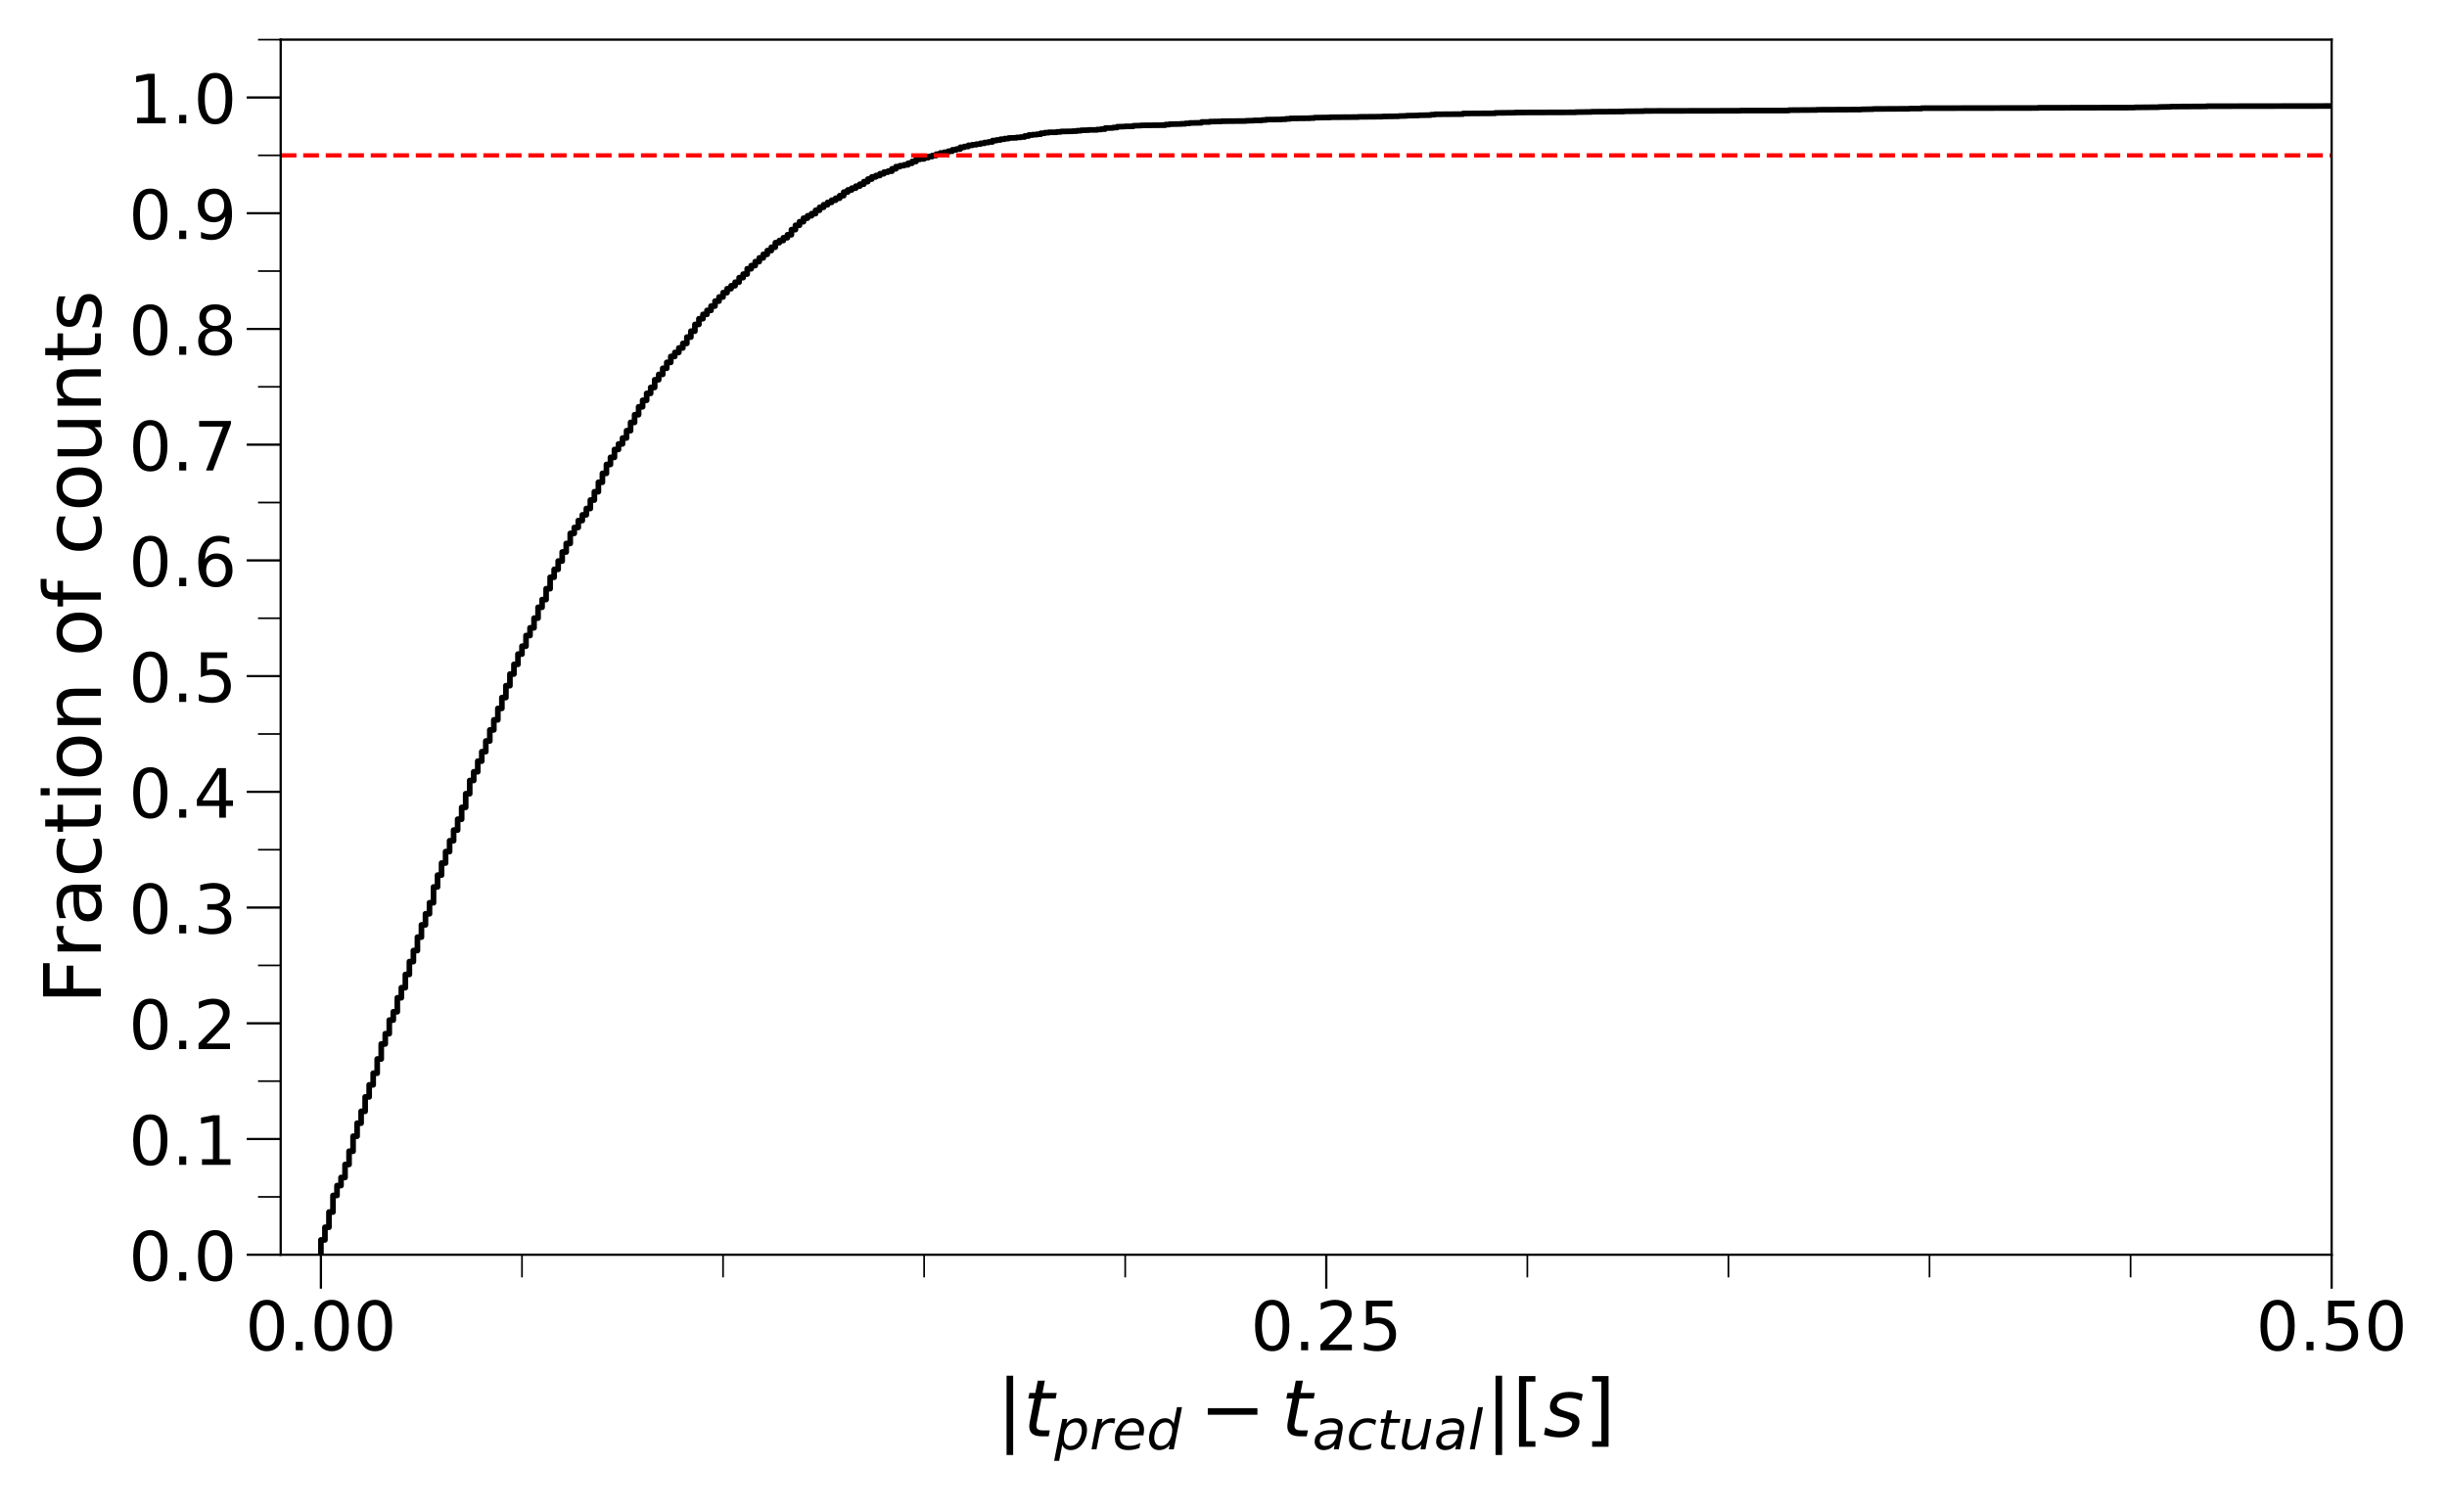 <?xml version="1.0" encoding="utf-8" standalone="no"?>
<!DOCTYPE svg PUBLIC "-//W3C//DTD SVG 1.1//EN"
  "http://www.w3.org/Graphics/SVG/1.1/DTD/svg11.dtd">
<!-- Created with matplotlib (https://matplotlib.org/) -->
<svg height="533.981pt" version="1.1" viewBox="0 0 864 533.981" width="864pt" xmlns="http://www.w3.org/2000/svg" xmlns:xlink="http://www.w3.org/1999/xlink">
 <defs>
  <style type="text/css">
*{stroke-linecap:butt;stroke-linejoin:round;white-space:pre;}
  </style>
 </defs>
 <g id="figure_1">
  <g id="patch_1">
   <path d="M 0 533.981 
L 864 533.981 
L 864 0 
L 0 0 
z
" style="fill:#ffffff;"/>
  </g>
  <g id="axes_1">
   <g id="patch_2">
    <path d="M 99.11 443.097 
L 823.27 443.097 
L 823.27 14 
L 99.11 14 
z
" style="fill:#ffffff;"/>
   </g>
   <g id="patch_3">
    <path clip-path="url(#p7270fdfc78)" d="M 113.309 443.097 
L 113.309 437.866 
L 114.729 437.866 
L 114.729 433.402 
L 116.149 433.402 
L 116.149 428.031 
L 117.569 428.031 
L 117.569 422.172 
L 118.989 422.172 
L 118.989 418.685 
L 120.409 418.685 
L 120.409 415.825 
L 121.829 415.825 
L 121.829 411.222 
L 123.249 411.222 
L 123.249 406.548 
L 124.669 406.548 
L 124.669 401.247 
L 126.089 401.247 
L 126.089 396.644 
L 127.508 396.644 
L 127.508 392.459 
L 128.928 392.459 
L 128.928 387.367 
L 130.348 387.367 
L 130.348 383.113 
L 131.768 383.113 
L 131.768 378.997 
L 133.188 378.997 
L 133.188 373.975 
L 134.608 373.975 
L 134.608 368.674 
L 136.028 368.674 
L 136.028 365.047 
L 137.448 365.047 
L 137.448 360.235 
L 138.868 360.235 
L 138.868 357.305 
L 140.288 357.305 
L 140.288 352.353 
L 141.708 352.353 
L 141.708 348.796 
L 143.128 348.796 
L 143.128 344.122 
L 144.547 344.122 
L 144.547 339.589 
L 145.967 339.589 
L 145.967 335.683 
L 147.387 335.683 
L 147.387 330.94 
L 148.807 330.94 
L 148.807 326.615 
L 150.227 326.615 
L 150.227 322.709 
L 151.647 322.709 
L 151.647 318.803 
L 153.067 318.803 
L 153.067 313.223 
L 154.487 313.223 
L 154.487 309.038 
L 155.907 309.038 
L 155.907 304.783 
L 157.327 304.783 
L 157.327 300.738 
L 158.747 300.738 
L 158.747 296.902 
L 160.167 296.902 
L 160.167 293.135 
L 161.587 293.135 
L 161.587 289.299 
L 163.006 289.299 
L 163.006 285.114 
L 164.426 285.114 
L 164.426 280.301 
L 165.846 280.301 
L 165.846 275.628 
L 167.266 275.628 
L 167.266 272.559 
L 168.686 272.559 
L 168.686 268.793 
L 170.106 268.793 
L 170.106 265.445 
L 171.526 265.445 
L 171.526 261.678 
L 172.946 261.678 
L 172.946 257.772 
L 174.366 257.772 
L 174.366 254.215 
L 175.786 254.215 
L 175.786 250.169 
L 177.206 250.169 
L 177.206 246.333 
L 178.626 246.333 
L 178.626 242.148 
L 180.046 242.148 
L 180.046 238.033 
L 181.465 238.033 
L 181.465 234.615 
L 182.885 234.615 
L 182.885 230.988 
L 184.305 230.988 
L 184.305 228.198 
L 185.725 228.198 
L 185.725 224.432 
L 187.145 224.432 
L 187.145 221.711 
L 188.565 221.711 
L 188.565 218.294 
L 189.985 218.294 
L 189.985 214.457 
L 191.405 214.457 
L 191.405 211.737 
L 192.825 211.737 
L 192.825 207.901 
L 194.245 207.901 
L 194.245 203.856 
L 195.665 203.856 
L 195.665 201.066 
L 197.085 201.066 
L 197.085 198.136 
L 198.505 198.136 
L 198.505 194.928 
L 199.924 194.928 
L 199.924 191.928 
L 201.344 191.928 
L 201.344 188.371 
L 202.764 188.371 
L 202.764 186.279 
L 204.184 186.279 
L 204.184 183.837 
L 205.604 183.837 
L 205.604 181.815 
L 207.024 181.815 
L 207.024 179.583 
L 208.444 179.583 
L 208.444 176.583 
L 209.864 176.583 
L 209.864 173.654 
L 211.284 173.654 
L 211.284 170.306 
L 212.704 170.306 
L 212.704 167.167 
L 214.124 167.167 
L 214.124 164.028 
L 215.544 164.028 
L 215.544 161.517 
L 216.963 161.517 
L 216.963 158.727 
L 218.383 158.727 
L 218.383 156.774 
L 219.803 156.774 
L 219.803 154.682 
L 221.223 154.682 
L 221.223 152.101 
L 222.643 152.101 
L 222.643 149.172 
L 224.063 149.172 
L 224.063 146.451 
L 225.483 146.451 
L 225.483 143.661 
L 226.903 143.661 
L 226.903 141.36 
L 228.323 141.36 
L 228.323 138.918 
L 229.743 138.918 
L 229.743 136.826 
L 231.163 136.826 
L 231.163 134.106 
L 232.583 134.106 
L 232.583 132.222 
L 234.003 132.222 
L 234.003 130.06 
L 235.422 130.06 
L 235.422 127.968 
L 236.842 127.968 
L 236.842 125.875 
L 238.262 125.875 
L 238.262 124.48 
L 239.682 124.48 
L 239.682 122.876 
L 241.102 122.876 
L 241.102 121.272 
L 242.522 121.272 
L 242.522 119.04 
L 243.942 119.04 
L 243.942 116.947 
L 245.362 116.947 
L 245.362 114.576 
L 246.782 114.576 
L 246.782 112.553 
L 248.202 112.553 
L 248.202 111.019 
L 249.622 111.019 
L 249.622 109.624 
L 251.042 109.624 
L 251.042 108.089 
L 252.462 108.089 
L 252.462 106.345 
L 253.881 106.345 
L 253.881 104.881 
L 255.301 104.881 
L 255.301 103.346 
L 256.721 103.346 
L 256.721 101.951 
L 258.141 101.951 
L 258.141 100.905 
L 259.561 100.905 
L 259.561 99.649 
L 260.981 99.649 
L 260.981 98.045 
L 262.401 98.045 
L 262.401 96.79 
L 263.821 96.79 
L 263.821 94.906 
L 265.241 94.906 
L 265.241 93.79 
L 266.661 93.79 
L 266.661 92.395 
L 268.081 92.395 
L 268.081 91.07 
L 269.501 91.07 
L 269.501 89.815 
L 270.921 89.815 
L 270.921 88.489 
L 272.34 88.489 
L 272.34 87.304 
L 273.76 87.304 
L 273.76 85.699 
L 275.18 85.699 
L 275.18 84.932 
L 276.6 84.932 
L 276.6 83.956 
L 278.02 83.956 
L 278.02 82.909 
L 279.44 82.909 
L 279.44 81.096 
L 280.86 81.096 
L 280.86 79.561 
L 282.28 79.561 
L 282.28 78.306 
L 283.7 78.306 
L 283.7 77.05 
L 285.12 77.05 
L 285.12 76.213 
L 286.54 76.213 
L 286.54 75.446 
L 287.96 75.446 
L 287.96 74.26 
L 289.379 74.26 
L 289.379 73.214 
L 290.799 73.214 
L 290.799 72.307 
L 292.219 72.307 
L 292.219 71.47 
L 293.639 71.47 
L 293.639 70.703 
L 295.059 70.703 
L 295.059 70.006 
L 296.479 70.006 
L 296.479 69.099 
L 297.899 69.099 
L 297.899 67.843 
L 299.319 67.843 
L 299.319 67.076 
L 300.739 67.076 
L 300.739 66.448 
L 302.159 66.448 
L 302.159 65.751 
L 303.579 65.751 
L 303.579 65.053 
L 304.999 65.053 
L 304.999 64.147 
L 306.419 64.147 
L 306.419 63.24 
L 307.838 63.24 
L 307.838 62.473 
L 309.258 62.473 
L 309.258 61.984 
L 310.678 61.984 
L 310.678 61.357 
L 312.098 61.357 
L 312.098 60.799 
L 313.518 60.799 
L 313.518 60.45 
L 314.938 60.45 
L 314.938 59.613 
L 316.358 59.613 
L 316.358 58.846 
L 317.778 58.846 
L 317.778 58.497 
L 319.198 58.497 
L 319.198 58.218 
L 320.618 58.218 
L 320.618 57.66 
L 322.038 57.66 
L 322.038 57.032 
L 323.458 57.032 
L 323.458 56.265 
L 324.878 56.265 
L 324.878 56.125 
L 326.297 56.125 
L 326.297 55.707 
L 327.717 55.707 
L 327.717 55.288 
L 329.137 55.288 
L 329.137 54.94 
L 330.557 54.94 
L 330.557 54.451 
L 331.977 54.451 
L 331.977 54.033 
L 333.397 54.033 
L 333.397 53.754 
L 334.817 53.754 
L 334.817 53.405 
L 336.237 53.405 
L 336.237 52.917 
L 337.657 52.917 
L 337.657 52.638 
L 339.077 52.638 
L 339.077 52.01 
L 340.497 52.01 
L 340.497 51.731 
L 341.917 51.731 
L 341.917 51.313 
L 343.337 51.313 
L 343.337 51.103 
L 344.756 51.103 
L 344.756 50.894 
L 346.176 50.894 
L 346.176 50.615 
L 347.596 50.615 
L 347.596 50.336 
L 349.016 50.336 
L 349.016 50.127 
L 350.436 50.127 
L 350.436 49.639 
L 351.856 49.639 
L 351.856 49.429 
L 353.276 49.429 
L 353.276 49.15 
L 354.696 49.15 
L 354.696 48.941 
L 356.116 48.941 
L 356.116 48.732 
L 358.956 48.662 
L 358.956 48.523 
L 360.376 48.523 
L 360.376 48.383 
L 361.795 48.383 
L 361.795 48.034 
L 363.215 48.034 
L 363.215 47.686 
L 364.635 47.686 
L 364.635 47.546 
L 366.055 47.546 
L 366.055 47.407 
L 367.475 47.407 
L 367.475 47.058 
L 368.895 47.058 
L 368.895 46.849 
L 370.315 46.849 
L 370.315 46.709 
L 373.155 46.709 
L 373.155 46.57 
L 374.575 46.57 
L 374.575 46.43 
L 378.835 46.36 
L 378.835 46.291 
L 380.254 46.291 
L 380.254 46.151 
L 381.674 46.151 
L 381.674 46.012 
L 384.514 45.942 
L 384.514 45.872 
L 387.354 45.872 
L 387.354 45.733 
L 388.774 45.733 
L 388.774 45.593 
L 390.194 45.593 
L 390.194 45.244 
L 393.034 45.175 
L 393.034 45.035 
L 394.454 45.035 
L 394.454 44.756 
L 397.294 44.686 
L 397.294 44.617 
L 400.133 44.617 
L 400.133 44.407 
L 402.973 44.338 
L 402.973 44.268 
L 411.493 44.198 
L 411.493 43.989 
L 412.913 43.989 
L 412.913 43.849 
L 417.172 43.78 
L 417.172 43.71 
L 418.592 43.71 
L 418.592 43.57 
L 420.012 43.57 
L 420.012 43.431 
L 424.272 43.361 
L 424.272 43.082 
L 427.112 43.082 
L 427.112 42.943 
L 431.372 42.873 
L 431.372 42.803 
L 439.891 42.733 
L 439.891 42.664 
L 442.731 42.594 
L 442.731 42.524 
L 445.571 42.524 
L 445.571 42.385 
L 446.991 42.385 
L 446.991 42.245 
L 452.67 42.175 
L 452.67 42.106 
L 454.09 42.106 
L 454.09 41.966 
L 455.51 41.966 
L 455.51 41.827 
L 462.61 41.757 
L 462.61 41.687 
L 464.03 41.687 
L 464.03 41.548 
L 469.71 41.478 
L 469.71 41.408 
L 479.649 41.338 
L 479.649 41.269 
L 488.169 41.199 
L 488.169 41.129 
L 493.848 41.059 
L 493.848 40.99 
L 496.688 40.92 
L 496.688 40.85 
L 500.948 40.78 
L 500.948 40.711 
L 505.208 40.641 
L 505.208 40.501 
L 506.627 40.501 
L 506.627 40.362 
L 516.567 40.292 
L 516.567 40.083 
L 527.926 40.013 
L 527.926 39.874 
L 535.026 39.804 
L 535.026 39.734 
L 556.325 39.664 
L 556.325 39.595 
L 562.004 39.525 
L 562.004 39.455 
L 573.364 39.385 
L 573.364 39.316 
L 580.463 39.246 
L 580.463 39.176 
L 614.542 39.106 
L 614.542 39.037 
L 631.581 39.037 
L 631.581 38.897 
L 641.52 38.827 
L 641.52 38.758 
L 657.139 38.688 
L 657.139 38.618 
L 661.399 38.548 
L 661.399 38.479 
L 674.178 38.409 
L 674.178 38.339 
L 678.438 38.339 
L 678.438 38.2 
L 719.616 38.13 
L 719.616 38.06 
L 753.694 37.99 
L 753.694 37.921 
L 762.213 37.851 
L 762.213 37.781 
L 766.473 37.711 
L 766.473 37.642 
L 779.252 37.572 
L 779.252 37.502 
L 824.69 37.432 
L 824.69 37.363 
L 865 37.363 
L 865 37.363 
" style="fill:none;stroke:#000000;stroke-linejoin:miter;stroke-width:2;"/>
   </g>
   <g id="matplotlib.axis_1">
    <g id="xtick_1">
     <g id="line2d_1">
      <defs>
       <path d="M 0 0 
L 0 12 
" id="mcd8fa286cc" style="stroke:#000000;stroke-width:0.8;"/>
      </defs>
      <g>
       <use style="stroke:#000000;stroke-width:0.8;" x="113.309" xlink:href="#mcd8fa286cc" y="443.097"/>
      </g>
     </g>
     <g id="text_1">
      <!-- 0.00 -->
      <defs>
       <path d="M 31.781 66.406 
Q 24.172 66.406 20.328 58.906 
Q 16.5 51.422 16.5 36.375 
Q 16.5 21.391 20.328 13.891 
Q 24.172 6.391 31.781 6.391 
Q 39.453 6.391 43.281 13.891 
Q 47.125 21.391 47.125 36.375 
Q 47.125 51.422 43.281 58.906 
Q 39.453 66.406 31.781 66.406 
z
M 31.781 74.219 
Q 44.047 74.219 50.516 64.516 
Q 56.984 54.828 56.984 36.375 
Q 56.984 17.969 50.516 8.266 
Q 44.047 -1.422 31.781 -1.422 
Q 19.531 -1.422 13.062 8.266 
Q 6.594 17.969 6.594 36.375 
Q 6.594 54.828 13.062 64.516 
Q 19.531 74.219 31.781 74.219 
z
" id="DejaVuSans-48"/>
       <path d="M 10.688 12.406 
L 21 12.406 
L 21 0 
L 10.688 0 
z
" id="DejaVuSans-46"/>
      </defs>
      <g transform="translate(86.59 476.834)scale(0.24 -0.24)">
       <use xlink:href="#DejaVuSans-48"/>
       <use x="63.623" xlink:href="#DejaVuSans-46"/>
       <use x="95.41" xlink:href="#DejaVuSans-48"/>
       <use x="159.033" xlink:href="#DejaVuSans-48"/>
      </g>
     </g>
    </g>
    <g id="xtick_2">
     <g id="line2d_2">
      <g>
       <use style="stroke:#000000;stroke-width:0.8;" x="468.29" xlink:href="#mcd8fa286cc" y="443.097"/>
      </g>
     </g>
     <g id="text_2">
      <!-- 0.25 -->
      <defs>
       <path d="M 19.188 8.297 
L 53.609 8.297 
L 53.609 0 
L 7.328 0 
L 7.328 8.297 
Q 12.938 14.109 22.625 23.891 
Q 32.328 33.688 34.812 36.531 
Q 39.547 41.844 41.422 45.531 
Q 43.312 49.219 43.312 52.781 
Q 43.312 58.594 39.234 62.25 
Q 35.156 65.922 28.609 65.922 
Q 23.969 65.922 18.812 64.312 
Q 13.672 62.703 7.812 59.422 
L 7.812 69.391 
Q 13.766 71.781 18.938 73 
Q 24.125 74.219 28.422 74.219 
Q 39.75 74.219 46.484 68.547 
Q 53.219 62.891 53.219 53.422 
Q 53.219 48.922 51.531 44.891 
Q 49.859 40.875 45.406 35.406 
Q 44.188 33.984 37.641 27.219 
Q 31.109 20.453 19.188 8.297 
z
" id="DejaVuSans-50"/>
       <path d="M 10.797 72.906 
L 49.516 72.906 
L 49.516 64.594 
L 19.828 64.594 
L 19.828 46.734 
Q 21.969 47.469 24.109 47.828 
Q 26.266 48.188 28.422 48.188 
Q 40.625 48.188 47.75 41.5 
Q 54.891 34.812 54.891 23.391 
Q 54.891 11.625 47.562 5.094 
Q 40.234 -1.422 26.906 -1.422 
Q 22.312 -1.422 17.547 -0.641 
Q 12.797 0.141 7.719 1.703 
L 7.719 11.625 
Q 12.109 9.234 16.797 8.062 
Q 21.484 6.891 26.703 6.891 
Q 35.156 6.891 40.078 11.328 
Q 45.016 15.766 45.016 23.391 
Q 45.016 31 40.078 35.438 
Q 35.156 39.891 26.703 39.891 
Q 22.75 39.891 18.812 39.016 
Q 14.891 38.141 10.797 36.281 
z
" id="DejaVuSans-53"/>
      </defs>
      <g transform="translate(441.571 476.834)scale(0.24 -0.24)">
       <use xlink:href="#DejaVuSans-48"/>
       <use x="63.623" xlink:href="#DejaVuSans-46"/>
       <use x="95.41" xlink:href="#DejaVuSans-50"/>
       <use x="159.033" xlink:href="#DejaVuSans-53"/>
      </g>
     </g>
    </g>
    <g id="xtick_3">
     <g id="line2d_3">
      <g>
       <use style="stroke:#000000;stroke-width:0.8;" x="823.27" xlink:href="#mcd8fa286cc" y="443.097"/>
      </g>
     </g>
     <g id="text_3">
      <!-- 0.50 -->
      <g transform="translate(796.551 476.834)scale(0.24 -0.24)">
       <use xlink:href="#DejaVuSans-48"/>
       <use x="63.623" xlink:href="#DejaVuSans-46"/>
       <use x="95.41" xlink:href="#DejaVuSans-53"/>
       <use x="159.033" xlink:href="#DejaVuSans-48"/>
      </g>
     </g>
    </g>
    <g id="xtick_4">
     <g id="line2d_4">
      <defs>
       <path d="M 0 0 
L 0 8 
" id="m7b3b92c849" style="stroke:#000000;stroke-width:0.6;"/>
      </defs>
      <g>
       <use style="stroke:#000000;stroke-width:0.6;" x="184.305" xlink:href="#m7b3b92c849" y="443.097"/>
      </g>
     </g>
    </g>
    <g id="xtick_5">
     <g id="line2d_5">
      <g>
       <use style="stroke:#000000;stroke-width:0.6;" x="255.301" xlink:href="#m7b3b92c849" y="443.097"/>
      </g>
     </g>
    </g>
    <g id="xtick_6">
     <g id="line2d_6">
      <g>
       <use style="stroke:#000000;stroke-width:0.6;" x="326.297" xlink:href="#m7b3b92c849" y="443.097"/>
      </g>
     </g>
    </g>
    <g id="xtick_7">
     <g id="line2d_7">
      <g>
       <use style="stroke:#000000;stroke-width:0.6;" x="397.294" xlink:href="#m7b3b92c849" y="443.097"/>
      </g>
     </g>
    </g>
    <g id="xtick_8">
     <g id="line2d_8">
      <g>
       <use style="stroke:#000000;stroke-width:0.6;" x="539.286" xlink:href="#m7b3b92c849" y="443.097"/>
      </g>
     </g>
    </g>
    <g id="xtick_9">
     <g id="line2d_9">
      <g>
       <use style="stroke:#000000;stroke-width:0.6;" x="610.282" xlink:href="#m7b3b92c849" y="443.097"/>
      </g>
     </g>
    </g>
    <g id="xtick_10">
     <g id="line2d_10">
      <g>
       <use style="stroke:#000000;stroke-width:0.6;" x="681.278" xlink:href="#m7b3b92c849" y="443.097"/>
      </g>
     </g>
    </g>
    <g id="xtick_11">
     <g id="line2d_11">
      <g>
       <use style="stroke:#000000;stroke-width:0.6;" x="752.274" xlink:href="#m7b3b92c849" y="443.097"/>
      </g>
     </g>
    </g>
    <g id="text_4">
     <!-- $|t_{pred} - t_{actual}| [s]$ -->
     <defs>
      <path d="M 21 76.422 
L 21 -23.578 
L 12.703 -23.578 
L 12.703 76.422 
z
" id="DejaVuSans-124"/>
      <path d="M 42.281 54.688 
L 40.922 47.703 
L 23 47.703 
L 17.188 18.016 
Q 16.891 16.359 16.75 15.234 
Q 16.609 14.109 16.609 13.484 
Q 16.609 10.359 18.484 8.938 
Q 20.359 7.516 24.516 7.516 
L 33.594 7.516 
L 32.078 0 
L 23.484 0 
Q 15.484 0 11.547 3.125 
Q 7.625 6.25 7.625 12.594 
Q 7.625 13.719 7.766 15.062 
Q 7.906 16.406 8.203 18.016 
L 14.016 47.703 
L 6.391 47.703 
L 7.812 54.688 
L 15.281 54.688 
L 18.312 70.219 
L 27.297 70.219 
L 24.312 54.688 
z
" id="DejaVuSans-Oblique-116"/>
      <path d="M 49.609 33.688 
Q 49.609 40.875 46.484 44.672 
Q 43.359 48.484 37.5 48.484 
Q 33.5 48.484 29.859 46.438 
Q 26.219 44.391 23.391 40.484 
Q 20.609 36.625 18.938 31.156 
Q 17.281 25.688 17.281 20.312 
Q 17.281 13.484 20.406 9.797 
Q 23.531 6.109 29.297 6.109 
Q 33.547 6.109 37.188 8.109 
Q 40.828 10.109 43.406 13.922 
Q 46.188 17.922 47.891 23.344 
Q 49.609 28.766 49.609 33.688 
z
M 21.781 46.391 
Q 25.391 51.125 30.297 53.562 
Q 35.203 56 41.219 56 
Q 49.609 56 54.25 50.5 
Q 58.891 45.016 58.891 35.109 
Q 58.891 27 56 19.656 
Q 53.125 12.312 47.703 6.5 
Q 44.094 2.641 39.547 0.609 
Q 35.016 -1.422 29.984 -1.422 
Q 24.172 -1.422 20.219 1 
Q 16.266 3.422 14.312 8.203 
L 8.688 -20.797 
L -0.297 -20.797 
L 14.406 54.688 
L 23.391 54.688 
z
" id="DejaVuSans-Oblique-112"/>
      <path d="M 44.578 46.391 
Q 43.219 47.125 41.453 47.516 
Q 39.703 47.906 37.703 47.906 
Q 30.516 47.906 25.141 42.453 
Q 19.781 37.016 18.016 27.875 
L 12.5 0 
L 3.516 0 
L 14.203 54.688 
L 23.188 54.688 
L 21.484 46.188 
Q 25.047 50.922 30 53.453 
Q 34.969 56 40.578 56 
Q 42.047 56 43.453 55.828 
Q 44.875 55.672 46.297 55.281 
z
" id="DejaVuSans-Oblique-114"/>
      <path d="M 48.094 32.234 
Q 48.25 33.016 48.312 33.844 
Q 48.391 34.672 48.391 35.5 
Q 48.391 41.453 44.891 44.922 
Q 41.406 48.391 35.406 48.391 
Q 28.719 48.391 23.578 44.156 
Q 18.453 39.938 15.828 32.172 
z
M 55.906 25.203 
L 14.109 25.203 
Q 13.812 23.344 13.719 22.266 
Q 13.625 21.188 13.625 20.406 
Q 13.625 13.625 17.797 9.906 
Q 21.969 6.203 29.594 6.203 
Q 35.453 6.203 40.672 7.516 
Q 45.906 8.844 50.391 11.375 
L 48.688 2.484 
Q 43.844 0.531 38.688 -0.438 
Q 33.547 -1.422 28.219 -1.422 
Q 16.844 -1.422 10.719 4.016 
Q 4.594 9.469 4.594 19.484 
Q 4.594 28.031 7.641 35.375 
Q 10.688 42.719 16.609 48.484 
Q 20.406 52.094 25.656 54.047 
Q 30.906 56 36.812 56 
Q 46.094 56 51.578 50.438 
Q 57.078 44.875 57.078 35.5 
Q 57.078 33.25 56.781 30.688 
Q 56.5 28.125 55.906 25.203 
z
" id="DejaVuSans-Oblique-101"/>
      <path d="M 41.797 8.203 
Q 38.188 3.469 33.25 1.016 
Q 28.328 -1.422 22.312 -1.422 
Q 14.109 -1.422 9.344 4.172 
Q 4.594 9.766 4.594 19.484 
Q 4.594 27.594 7.469 34.938 
Q 10.359 42.281 15.828 48.094 
Q 19.438 51.953 23.969 53.969 
Q 28.516 56 33.5 56 
Q 38.766 56 42.797 53.453 
Q 46.828 50.922 49.031 46.188 
L 54.891 75.984 
L 63.922 75.984 
L 49.125 0 
L 40.094 0 
z
M 13.922 21.094 
Q 13.922 14.016 17.109 10.062 
Q 20.312 6.109 25.984 6.109 
Q 30.172 6.109 33.766 8.125 
Q 37.359 10.156 40.094 14.109 
Q 42.969 18.219 44.625 23.578 
Q 46.297 28.953 46.297 34.188 
Q 46.297 40.969 43.094 44.766 
Q 39.891 48.578 34.281 48.578 
Q 30.031 48.578 26.359 46.578 
Q 22.703 44.578 20.125 40.828 
Q 17.281 36.766 15.594 31.391 
Q 13.922 26.031 13.922 21.094 
z
" id="DejaVuSans-Oblique-100"/>
      <path d="M 10.594 35.5 
L 73.188 35.5 
L 73.188 27.203 
L 10.594 27.203 
z
" id="DejaVuSans-8722"/>
      <path d="M 53.719 31.203 
L 47.609 0 
L 38.625 0 
L 40.281 8.297 
Q 36.328 3.422 31.266 1 
Q 26.219 -1.422 20.016 -1.422 
Q 13.031 -1.422 8.562 2.844 
Q 4.109 7.125 4.109 13.812 
Q 4.109 23.391 11.75 28.953 
Q 19.391 34.516 32.812 34.516 
L 45.312 34.516 
L 45.797 36.922 
Q 45.906 37.312 45.953 37.766 
Q 46 38.234 46 39.203 
Q 46 43.562 42.453 45.969 
Q 38.922 48.391 32.516 48.391 
Q 28.125 48.391 23.5 47.266 
Q 18.891 46.141 14.016 43.891 
L 15.578 52.203 
Q 20.656 54.109 25.516 55.047 
Q 30.375 56 34.906 56 
Q 44.578 56 49.625 51.797 
Q 54.688 47.609 54.688 39.594 
Q 54.688 37.984 54.438 35.812 
Q 54.203 33.641 53.719 31.203 
z
M 44 27.484 
L 35.016 27.484 
Q 23.969 27.484 18.672 24.531 
Q 13.375 21.578 13.375 15.375 
Q 13.375 11.078 16.078 8.641 
Q 18.797 6.203 23.578 6.203 
Q 30.906 6.203 36.375 11.453 
Q 41.844 16.703 43.609 25.484 
z
" id="DejaVuSans-Oblique-97"/>
      <path d="M 53.609 52.594 
L 51.812 43.703 
Q 48.578 46.047 44.938 47.219 
Q 41.312 48.391 37.406 48.391 
Q 33.109 48.391 29.219 46.875 
Q 25.344 45.359 22.703 42.578 
Q 18.5 38.328 16.203 32.609 
Q 13.922 26.906 13.922 20.797 
Q 13.922 13.422 17.609 9.812 
Q 21.297 6.203 28.812 6.203 
Q 32.516 6.203 36.688 7.328 
Q 40.875 8.453 45.406 10.688 
L 43.703 1.812 
Q 39.797 0.203 35.672 -0.609 
Q 31.547 -1.422 27.203 -1.422 
Q 16.312 -1.422 10.453 4.016 
Q 4.594 9.469 4.594 19.578 
Q 4.594 28.078 7.641 35.234 
Q 10.688 42.391 16.703 48.094 
Q 20.797 52 26.312 54 
Q 31.844 56 38.375 56 
Q 42.188 56 45.938 55.141 
Q 49.703 54.297 53.609 52.594 
z
" id="DejaVuSans-Oblique-99"/>
      <path d="M 6.688 21.688 
L 13.094 54.688 
L 22.125 54.688 
L 15.719 22.016 
Q 15.234 19.625 15.016 17.922 
Q 14.797 16.219 14.797 15.094 
Q 14.797 10.938 17.328 8.656 
Q 19.875 6.391 24.516 6.391 
Q 31.734 6.391 37 11.266 
Q 42.281 16.156 43.891 24.422 
L 49.906 54.688 
L 58.891 54.688 
L 48.297 0 
L 39.312 0 
L 41.109 8.594 
Q 37.312 3.812 32.062 1.188 
Q 26.812 -1.422 20.906 -1.422 
Q 13.719 -1.422 9.719 2.516 
Q 5.719 6.453 5.719 13.484 
Q 5.719 14.938 5.953 17.141 
Q 6.203 19.344 6.688 21.688 
z
" id="DejaVuSans-Oblique-117"/>
      <path d="M 18.312 75.984 
L 27.297 75.984 
L 12.5 0 
L 3.516 0 
z
" id="DejaVuSans-Oblique-108"/>
      <path d="M 8.594 75.984 
L 29.297 75.984 
L 29.297 69 
L 17.578 69 
L 17.578 -6.203 
L 29.297 -6.203 
L 29.297 -13.188 
L 8.594 -13.188 
z
" id="DejaVuSans-91"/>
      <path d="M 50 53.078 
L 48.297 44.578 
Q 44.734 46.531 40.766 47.5 
Q 36.812 48.484 32.625 48.484 
Q 25.531 48.484 21.453 46.062 
Q 17.391 43.656 17.391 39.5 
Q 17.391 34.672 26.859 32.078 
Q 27.594 31.891 27.938 31.781 
L 30.812 30.906 
Q 39.797 28.422 42.797 25.688 
Q 45.797 22.953 45.797 18.219 
Q 45.797 9.516 38.891 4.047 
Q 31.984 -1.422 20.797 -1.422 
Q 16.453 -1.422 11.672 -0.578 
Q 6.891 0.25 1.125 2 
L 2.875 11.281 
Q 7.812 8.734 12.594 7.422 
Q 17.391 6.109 21.781 6.109 
Q 28.375 6.109 32.5 8.938 
Q 36.625 11.766 36.625 16.109 
Q 36.625 20.797 25.781 23.688 
L 24.859 23.922 
L 21.781 24.703 
Q 14.938 26.516 11.766 29.469 
Q 8.594 32.422 8.594 37.016 
Q 8.594 45.75 15.156 50.875 
Q 21.734 56 33.016 56 
Q 37.453 56 41.672 55.266 
Q 45.906 54.547 50 53.078 
z
" id="DejaVuSans-Oblique-115"/>
      <path d="M 30.422 75.984 
L 30.422 -13.188 
L 9.719 -13.188 
L 9.719 -6.203 
L 21.391 -6.203 
L 21.391 69 
L 9.719 69 
L 9.719 75.984 
z
" id="DejaVuSans-93"/>
     </defs>
     <g transform="translate(351.85 507.385)scale(0.28 -0.28)">
      <use transform="translate(0 0.578)" xlink:href="#DejaVuSans-124"/>
      <use transform="translate(33.691 0.578)" xlink:href="#DejaVuSans-Oblique-116"/>
      <use transform="translate(72.9 -15.828)scale(0.7)" xlink:href="#DejaVuSans-Oblique-112"/>
      <use transform="translate(117.334 -15.828)scale(0.7)" xlink:href="#DejaVuSans-Oblique-114"/>
      <use transform="translate(146.113 -15.828)scale(0.7)" xlink:href="#DejaVuSans-Oblique-101"/>
      <use transform="translate(189.18 -15.828)scale(0.7)" xlink:href="#DejaVuSans-Oblique-100"/>
      <use transform="translate(255.83 0.578)" xlink:href="#DejaVuSans-8722"/>
      <use transform="translate(359.102 0.578)" xlink:href="#DejaVuSans-Oblique-116"/>
      <use transform="translate(398.311 -15.828)scale(0.7)" xlink:href="#DejaVuSans-Oblique-97"/>
      <use transform="translate(441.206 -15.828)scale(0.7)" xlink:href="#DejaVuSans-Oblique-99"/>
      <use transform="translate(479.692 -15.828)scale(0.7)" xlink:href="#DejaVuSans-Oblique-116"/>
      <use transform="translate(507.139 -15.828)scale(0.7)" xlink:href="#DejaVuSans-Oblique-117"/>
      <use transform="translate(551.504 -15.828)scale(0.7)" xlink:href="#DejaVuSans-Oblique-97"/>
      <use transform="translate(594.399 -15.828)scale(0.7)" xlink:href="#DejaVuSans-Oblique-108"/>
      <use transform="translate(616.582 0.578)" xlink:href="#DejaVuSans-124"/>
      <use transform="translate(650.273 0.578)" xlink:href="#DejaVuSans-91"/>
      <use transform="translate(689.287 0.578)" xlink:href="#DejaVuSans-Oblique-115"/>
      <use transform="translate(741.387 0.578)" xlink:href="#DejaVuSans-93"/>
     </g>
    </g>
   </g>
   <g id="matplotlib.axis_2">
    <g id="ytick_1">
     <g id="line2d_12">
      <defs>
       <path d="M 0 0 
L -12 0 
" id="mc053a202bd" style="stroke:#000000;stroke-width:0.8;"/>
      </defs>
      <g>
       <use style="stroke:#000000;stroke-width:0.8;" x="99.11" xlink:href="#mc053a202bd" y="443.097"/>
      </g>
     </g>
     <g id="text_5">
      <!-- 0.0 -->
      <g transform="translate(45.443 452.215)scale(0.24 -0.24)">
       <use xlink:href="#DejaVuSans-48"/>
       <use x="63.623" xlink:href="#DejaVuSans-46"/>
       <use x="95.41" xlink:href="#DejaVuSans-48"/>
      </g>
     </g>
    </g>
    <g id="ytick_2">
     <g id="line2d_13">
      <g>
       <use style="stroke:#000000;stroke-width:0.8;" x="99.11" xlink:href="#mc053a202bd" y="402.231"/>
      </g>
     </g>
     <g id="text_6">
      <!-- 0.1 -->
      <defs>
       <path d="M 12.406 8.297 
L 28.516 8.297 
L 28.516 63.922 
L 10.984 60.406 
L 10.984 69.391 
L 28.422 72.906 
L 38.281 72.906 
L 38.281 8.297 
L 54.391 8.297 
L 54.391 0 
L 12.406 0 
z
" id="DejaVuSans-49"/>
      </defs>
      <g transform="translate(45.443 411.349)scale(0.24 -0.24)">
       <use xlink:href="#DejaVuSans-48"/>
       <use x="63.623" xlink:href="#DejaVuSans-46"/>
       <use x="95.41" xlink:href="#DejaVuSans-49"/>
      </g>
     </g>
    </g>
    <g id="ytick_3">
     <g id="line2d_14">
      <g>
       <use style="stroke:#000000;stroke-width:0.8;" x="99.11" xlink:href="#mc053a202bd" y="361.365"/>
      </g>
     </g>
     <g id="text_7">
      <!-- 0.2 -->
      <g transform="translate(45.443 370.483)scale(0.24 -0.24)">
       <use xlink:href="#DejaVuSans-48"/>
       <use x="63.623" xlink:href="#DejaVuSans-46"/>
       <use x="95.41" xlink:href="#DejaVuSans-50"/>
      </g>
     </g>
    </g>
    <g id="ytick_4">
     <g id="line2d_15">
      <g>
       <use style="stroke:#000000;stroke-width:0.8;" x="99.11" xlink:href="#mc053a202bd" y="320.498"/>
      </g>
     </g>
     <g id="text_8">
      <!-- 0.3 -->
      <defs>
       <path d="M 40.578 39.312 
Q 47.656 37.797 51.625 33 
Q 55.609 28.219 55.609 21.188 
Q 55.609 10.406 48.188 4.484 
Q 40.766 -1.422 27.094 -1.422 
Q 22.516 -1.422 17.656 -0.516 
Q 12.797 0.391 7.625 2.203 
L 7.625 11.719 
Q 11.719 9.328 16.594 8.109 
Q 21.484 6.891 26.812 6.891 
Q 36.078 6.891 40.938 10.547 
Q 45.797 14.203 45.797 21.188 
Q 45.797 27.641 41.281 31.266 
Q 36.766 34.906 28.719 34.906 
L 20.219 34.906 
L 20.219 43.016 
L 29.109 43.016 
Q 36.375 43.016 40.234 45.922 
Q 44.094 48.828 44.094 54.297 
Q 44.094 59.906 40.109 62.906 
Q 36.141 65.922 28.719 65.922 
Q 24.656 65.922 20.016 65.031 
Q 15.375 64.156 9.812 62.312 
L 9.812 71.094 
Q 15.438 72.656 20.344 73.438 
Q 25.25 74.219 29.594 74.219 
Q 40.828 74.219 47.359 69.109 
Q 53.906 64.016 53.906 55.328 
Q 53.906 49.266 50.438 45.094 
Q 46.969 40.922 40.578 39.312 
z
" id="DejaVuSans-51"/>
      </defs>
      <g transform="translate(45.443 329.616)scale(0.24 -0.24)">
       <use xlink:href="#DejaVuSans-48"/>
       <use x="63.623" xlink:href="#DejaVuSans-46"/>
       <use x="95.41" xlink:href="#DejaVuSans-51"/>
      </g>
     </g>
    </g>
    <g id="ytick_5">
     <g id="line2d_16">
      <g>
       <use style="stroke:#000000;stroke-width:0.8;" x="99.11" xlink:href="#mc053a202bd" y="279.632"/>
      </g>
     </g>
     <g id="text_9">
      <!-- 0.4 -->
      <defs>
       <path d="M 37.797 64.312 
L 12.891 25.391 
L 37.797 25.391 
z
M 35.203 72.906 
L 47.609 72.906 
L 47.609 25.391 
L 58.016 25.391 
L 58.016 17.188 
L 47.609 17.188 
L 47.609 0 
L 37.797 0 
L 37.797 17.188 
L 4.891 17.188 
L 4.891 26.703 
z
" id="DejaVuSans-52"/>
      </defs>
      <g transform="translate(45.443 288.75)scale(0.24 -0.24)">
       <use xlink:href="#DejaVuSans-48"/>
       <use x="63.623" xlink:href="#DejaVuSans-46"/>
       <use x="95.41" xlink:href="#DejaVuSans-52"/>
      </g>
     </g>
    </g>
    <g id="ytick_6">
     <g id="line2d_17">
      <g>
       <use style="stroke:#000000;stroke-width:0.8;" x="99.11" xlink:href="#mc053a202bd" y="238.765"/>
      </g>
     </g>
     <g id="text_10">
      <!-- 0.5 -->
      <g transform="translate(45.443 247.883)scale(0.24 -0.24)">
       <use xlink:href="#DejaVuSans-48"/>
       <use x="63.623" xlink:href="#DejaVuSans-46"/>
       <use x="95.41" xlink:href="#DejaVuSans-53"/>
      </g>
     </g>
    </g>
    <g id="ytick_7">
     <g id="line2d_18">
      <g>
       <use style="stroke:#000000;stroke-width:0.8;" x="99.11" xlink:href="#mc053a202bd" y="197.899"/>
      </g>
     </g>
     <g id="text_11">
      <!-- 0.6 -->
      <defs>
       <path d="M 33.016 40.375 
Q 26.375 40.375 22.484 35.828 
Q 18.609 31.297 18.609 23.391 
Q 18.609 15.531 22.484 10.953 
Q 26.375 6.391 33.016 6.391 
Q 39.656 6.391 43.531 10.953 
Q 47.406 15.531 47.406 23.391 
Q 47.406 31.297 43.531 35.828 
Q 39.656 40.375 33.016 40.375 
z
M 52.594 71.297 
L 52.594 62.312 
Q 48.875 64.062 45.094 64.984 
Q 41.312 65.922 37.594 65.922 
Q 27.828 65.922 22.672 59.328 
Q 17.531 52.734 16.797 39.406 
Q 19.672 43.656 24.016 45.922 
Q 28.375 48.188 33.594 48.188 
Q 44.578 48.188 50.953 41.516 
Q 57.328 34.859 57.328 23.391 
Q 57.328 12.156 50.688 5.359 
Q 44.047 -1.422 33.016 -1.422 
Q 20.359 -1.422 13.672 8.266 
Q 6.984 17.969 6.984 36.375 
Q 6.984 53.656 15.188 63.938 
Q 23.391 74.219 37.203 74.219 
Q 40.922 74.219 44.703 73.484 
Q 48.484 72.75 52.594 71.297 
z
" id="DejaVuSans-54"/>
      </defs>
      <g transform="translate(45.443 207.017)scale(0.24 -0.24)">
       <use xlink:href="#DejaVuSans-48"/>
       <use x="63.623" xlink:href="#DejaVuSans-46"/>
       <use x="95.41" xlink:href="#DejaVuSans-54"/>
      </g>
     </g>
    </g>
    <g id="ytick_8">
     <g id="line2d_19">
      <g>
       <use style="stroke:#000000;stroke-width:0.8;" x="99.11" xlink:href="#mc053a202bd" y="157.032"/>
      </g>
     </g>
     <g id="text_12">
      <!-- 0.7 -->
      <defs>
       <path d="M 8.203 72.906 
L 55.078 72.906 
L 55.078 68.703 
L 28.609 0 
L 18.312 0 
L 43.219 64.594 
L 8.203 64.594 
z
" id="DejaVuSans-55"/>
      </defs>
      <g transform="translate(45.443 166.151)scale(0.24 -0.24)">
       <use xlink:href="#DejaVuSans-48"/>
       <use x="63.623" xlink:href="#DejaVuSans-46"/>
       <use x="95.41" xlink:href="#DejaVuSans-55"/>
      </g>
     </g>
    </g>
    <g id="ytick_9">
     <g id="line2d_20">
      <g>
       <use style="stroke:#000000;stroke-width:0.8;" x="99.11" xlink:href="#mc053a202bd" y="116.166"/>
      </g>
     </g>
     <g id="text_13">
      <!-- 0.8 -->
      <defs>
       <path d="M 31.781 34.625 
Q 24.75 34.625 20.719 30.859 
Q 16.703 27.094 16.703 20.516 
Q 16.703 13.922 20.719 10.156 
Q 24.75 6.391 31.781 6.391 
Q 38.812 6.391 42.859 10.172 
Q 46.922 13.969 46.922 20.516 
Q 46.922 27.094 42.891 30.859 
Q 38.875 34.625 31.781 34.625 
z
M 21.922 38.812 
Q 15.578 40.375 12.031 44.719 
Q 8.5 49.078 8.5 55.328 
Q 8.5 64.062 14.719 69.141 
Q 20.953 74.219 31.781 74.219 
Q 42.672 74.219 48.875 69.141 
Q 55.078 64.062 55.078 55.328 
Q 55.078 49.078 51.531 44.719 
Q 48 40.375 41.703 38.812 
Q 48.828 37.156 52.797 32.312 
Q 56.781 27.484 56.781 20.516 
Q 56.781 9.906 50.312 4.234 
Q 43.844 -1.422 31.781 -1.422 
Q 19.734 -1.422 13.25 4.234 
Q 6.781 9.906 6.781 20.516 
Q 6.781 27.484 10.781 32.312 
Q 14.797 37.156 21.922 38.812 
z
M 18.312 54.391 
Q 18.312 48.734 21.844 45.562 
Q 25.391 42.391 31.781 42.391 
Q 38.141 42.391 41.719 45.562 
Q 45.312 48.734 45.312 54.391 
Q 45.312 60.062 41.719 63.234 
Q 38.141 66.406 31.781 66.406 
Q 25.391 66.406 21.844 63.234 
Q 18.312 60.062 18.312 54.391 
z
" id="DejaVuSans-56"/>
      </defs>
      <g transform="translate(45.443 125.284)scale(0.24 -0.24)">
       <use xlink:href="#DejaVuSans-48"/>
       <use x="63.623" xlink:href="#DejaVuSans-46"/>
       <use x="95.41" xlink:href="#DejaVuSans-56"/>
      </g>
     </g>
    </g>
    <g id="ytick_10">
     <g id="line2d_21">
      <g>
       <use style="stroke:#000000;stroke-width:0.8;" x="99.11" xlink:href="#mc053a202bd" y="75.3"/>
      </g>
     </g>
     <g id="text_14">
      <!-- 0.9 -->
      <defs>
       <path d="M 10.984 1.516 
L 10.984 10.5 
Q 14.703 8.734 18.5 7.812 
Q 22.312 6.891 25.984 6.891 
Q 35.75 6.891 40.891 13.453 
Q 46.047 20.016 46.781 33.406 
Q 43.953 29.203 39.594 26.953 
Q 35.25 24.703 29.984 24.703 
Q 19.047 24.703 12.672 31.312 
Q 6.297 37.938 6.297 49.422 
Q 6.297 60.641 12.938 67.422 
Q 19.578 74.219 30.609 74.219 
Q 43.266 74.219 49.922 64.516 
Q 56.594 54.828 56.594 36.375 
Q 56.594 19.141 48.406 8.859 
Q 40.234 -1.422 26.422 -1.422 
Q 22.703 -1.422 18.891 -0.688 
Q 15.094 0.047 10.984 1.516 
z
M 30.609 32.422 
Q 37.25 32.422 41.125 36.953 
Q 45.016 41.5 45.016 49.422 
Q 45.016 57.281 41.125 61.844 
Q 37.25 66.406 30.609 66.406 
Q 23.969 66.406 20.094 61.844 
Q 16.219 57.281 16.219 49.422 
Q 16.219 41.5 20.094 36.953 
Q 23.969 32.422 30.609 32.422 
z
" id="DejaVuSans-57"/>
      </defs>
      <g transform="translate(45.443 84.418)scale(0.24 -0.24)">
       <use xlink:href="#DejaVuSans-48"/>
       <use x="63.623" xlink:href="#DejaVuSans-46"/>
       <use x="95.41" xlink:href="#DejaVuSans-57"/>
      </g>
     </g>
    </g>
    <g id="ytick_11">
     <g id="line2d_22">
      <g>
       <use style="stroke:#000000;stroke-width:0.8;" x="99.11" xlink:href="#mc053a202bd" y="34.433"/>
      </g>
     </g>
     <g id="text_15">
      <!-- 1.0 -->
      <g transform="translate(45.443 43.551)scale(0.24 -0.24)">
       <use xlink:href="#DejaVuSans-49"/>
       <use x="63.623" xlink:href="#DejaVuSans-46"/>
       <use x="95.41" xlink:href="#DejaVuSans-48"/>
      </g>
     </g>
    </g>
    <g id="ytick_12">
     <g id="line2d_23">
      <defs>
       <path d="M 0 0 
L -8 0 
" id="m244d3c22d9" style="stroke:#000000;stroke-width:0.6;"/>
      </defs>
      <g>
       <use style="stroke:#000000;stroke-width:0.6;" x="99.11" xlink:href="#m244d3c22d9" y="422.664"/>
      </g>
     </g>
    </g>
    <g id="ytick_13">
     <g id="line2d_24">
      <g>
       <use style="stroke:#000000;stroke-width:0.6;" x="99.11" xlink:href="#m244d3c22d9" y="381.798"/>
      </g>
     </g>
    </g>
    <g id="ytick_14">
     <g id="line2d_25">
      <g>
       <use style="stroke:#000000;stroke-width:0.6;" x="99.11" xlink:href="#m244d3c22d9" y="340.931"/>
      </g>
     </g>
    </g>
    <g id="ytick_15">
     <g id="line2d_26">
      <g>
       <use style="stroke:#000000;stroke-width:0.6;" x="99.11" xlink:href="#m244d3c22d9" y="300.065"/>
      </g>
     </g>
    </g>
    <g id="ytick_16">
     <g id="line2d_27">
      <g>
       <use style="stroke:#000000;stroke-width:0.6;" x="99.11" xlink:href="#m244d3c22d9" y="259.198"/>
      </g>
     </g>
    </g>
    <g id="ytick_17">
     <g id="line2d_28">
      <g>
       <use style="stroke:#000000;stroke-width:0.6;" x="99.11" xlink:href="#m244d3c22d9" y="218.332"/>
      </g>
     </g>
    </g>
    <g id="ytick_18">
     <g id="line2d_29">
      <g>
       <use style="stroke:#000000;stroke-width:0.6;" x="99.11" xlink:href="#m244d3c22d9" y="177.466"/>
      </g>
     </g>
    </g>
    <g id="ytick_19">
     <g id="line2d_30">
      <g>
       <use style="stroke:#000000;stroke-width:0.6;" x="99.11" xlink:href="#m244d3c22d9" y="136.599"/>
      </g>
     </g>
    </g>
    <g id="ytick_20">
     <g id="line2d_31">
      <g>
       <use style="stroke:#000000;stroke-width:0.6;" x="99.11" xlink:href="#m244d3c22d9" y="95.733"/>
      </g>
     </g>
    </g>
    <g id="ytick_21">
     <g id="line2d_32">
      <g>
       <use style="stroke:#000000;stroke-width:0.6;" x="99.11" xlink:href="#m244d3c22d9" y="54.866"/>
      </g>
     </g>
    </g>
    <g id="ytick_22">
     <g id="line2d_33">
      <g>
       <use style="stroke:#000000;stroke-width:0.6;" x="99.11" xlink:href="#m244d3c22d9" y="14"/>
      </g>
     </g>
    </g>
    <g id="text_16">
     <!-- Fraction of counts -->
     <defs>
      <path d="M 9.812 72.906 
L 51.703 72.906 
L 51.703 64.594 
L 19.672 64.594 
L 19.672 43.109 
L 48.578 43.109 
L 48.578 34.812 
L 19.672 34.812 
L 19.672 0 
L 9.812 0 
z
" id="DejaVuSans-70"/>
      <path d="M 41.109 46.297 
Q 39.594 47.172 37.812 47.578 
Q 36.031 48 33.891 48 
Q 26.266 48 22.188 43.047 
Q 18.109 38.094 18.109 28.812 
L 18.109 0 
L 9.078 0 
L 9.078 54.688 
L 18.109 54.688 
L 18.109 46.188 
Q 20.953 51.172 25.484 53.578 
Q 30.031 56 36.531 56 
Q 37.453 56 38.578 55.875 
Q 39.703 55.766 41.062 55.516 
z
" id="DejaVuSans-114"/>
      <path d="M 34.281 27.484 
Q 23.391 27.484 19.188 25 
Q 14.984 22.516 14.984 16.5 
Q 14.984 11.719 18.141 8.906 
Q 21.297 6.109 26.703 6.109 
Q 34.188 6.109 38.703 11.406 
Q 43.219 16.703 43.219 25.484 
L 43.219 27.484 
z
M 52.203 31.203 
L 52.203 0 
L 43.219 0 
L 43.219 8.297 
Q 40.141 3.328 35.547 0.953 
Q 30.953 -1.422 24.312 -1.422 
Q 15.922 -1.422 10.953 3.297 
Q 6 8.016 6 15.922 
Q 6 25.141 12.172 29.828 
Q 18.359 34.516 30.609 34.516 
L 43.219 34.516 
L 43.219 35.406 
Q 43.219 41.609 39.141 45 
Q 35.062 48.391 27.688 48.391 
Q 23 48.391 18.547 47.266 
Q 14.109 46.141 10.016 43.891 
L 10.016 52.203 
Q 14.938 54.109 19.578 55.047 
Q 24.219 56 28.609 56 
Q 40.484 56 46.344 49.844 
Q 52.203 43.703 52.203 31.203 
z
" id="DejaVuSans-97"/>
      <path d="M 48.781 52.594 
L 48.781 44.188 
Q 44.969 46.297 41.141 47.344 
Q 37.312 48.391 33.406 48.391 
Q 24.656 48.391 19.812 42.844 
Q 14.984 37.312 14.984 27.297 
Q 14.984 17.281 19.812 11.734 
Q 24.656 6.203 33.406 6.203 
Q 37.312 6.203 41.141 7.25 
Q 44.969 8.297 48.781 10.406 
L 48.781 2.094 
Q 45.016 0.344 40.984 -0.531 
Q 36.969 -1.422 32.422 -1.422 
Q 20.062 -1.422 12.781 6.344 
Q 5.516 14.109 5.516 27.297 
Q 5.516 40.672 12.859 48.328 
Q 20.219 56 33.016 56 
Q 37.156 56 41.109 55.141 
Q 45.062 54.297 48.781 52.594 
z
" id="DejaVuSans-99"/>
      <path d="M 18.312 70.219 
L 18.312 54.688 
L 36.812 54.688 
L 36.812 47.703 
L 18.312 47.703 
L 18.312 18.016 
Q 18.312 11.328 20.141 9.422 
Q 21.969 7.516 27.594 7.516 
L 36.812 7.516 
L 36.812 0 
L 27.594 0 
Q 17.188 0 13.234 3.875 
Q 9.281 7.766 9.281 18.016 
L 9.281 47.703 
L 2.688 47.703 
L 2.688 54.688 
L 9.281 54.688 
L 9.281 70.219 
z
" id="DejaVuSans-116"/>
      <path d="M 9.422 54.688 
L 18.406 54.688 
L 18.406 0 
L 9.422 0 
z
M 9.422 75.984 
L 18.406 75.984 
L 18.406 64.594 
L 9.422 64.594 
z
" id="DejaVuSans-105"/>
      <path d="M 30.609 48.391 
Q 23.391 48.391 19.188 42.75 
Q 14.984 37.109 14.984 27.297 
Q 14.984 17.484 19.156 11.844 
Q 23.344 6.203 30.609 6.203 
Q 37.797 6.203 41.984 11.859 
Q 46.188 17.531 46.188 27.297 
Q 46.188 37.016 41.984 42.703 
Q 37.797 48.391 30.609 48.391 
z
M 30.609 56 
Q 42.328 56 49.016 48.375 
Q 55.719 40.766 55.719 27.297 
Q 55.719 13.875 49.016 6.219 
Q 42.328 -1.422 30.609 -1.422 
Q 18.844 -1.422 12.172 6.219 
Q 5.516 13.875 5.516 27.297 
Q 5.516 40.766 12.172 48.375 
Q 18.844 56 30.609 56 
z
" id="DejaVuSans-111"/>
      <path d="M 54.891 33.016 
L 54.891 0 
L 45.906 0 
L 45.906 32.719 
Q 45.906 40.484 42.875 44.328 
Q 39.844 48.188 33.797 48.188 
Q 26.516 48.188 22.312 43.547 
Q 18.109 38.922 18.109 30.906 
L 18.109 0 
L 9.078 0 
L 9.078 54.688 
L 18.109 54.688 
L 18.109 46.188 
Q 21.344 51.125 25.703 53.562 
Q 30.078 56 35.797 56 
Q 45.219 56 50.047 50.172 
Q 54.891 44.344 54.891 33.016 
z
" id="DejaVuSans-110"/>
      <path id="DejaVuSans-32"/>
      <path d="M 37.109 75.984 
L 37.109 68.5 
L 28.516 68.5 
Q 23.688 68.5 21.797 66.547 
Q 19.922 64.594 19.922 59.516 
L 19.922 54.688 
L 34.719 54.688 
L 34.719 47.703 
L 19.922 47.703 
L 19.922 0 
L 10.891 0 
L 10.891 47.703 
L 2.297 47.703 
L 2.297 54.688 
L 10.891 54.688 
L 10.891 58.5 
Q 10.891 67.625 15.141 71.797 
Q 19.391 75.984 28.609 75.984 
z
" id="DejaVuSans-102"/>
      <path d="M 8.5 21.578 
L 8.5 54.688 
L 17.484 54.688 
L 17.484 21.922 
Q 17.484 14.156 20.5 10.266 
Q 23.531 6.391 29.594 6.391 
Q 36.859 6.391 41.078 11.031 
Q 45.312 15.672 45.312 23.688 
L 45.312 54.688 
L 54.297 54.688 
L 54.297 0 
L 45.312 0 
L 45.312 8.406 
Q 42.047 3.422 37.719 1 
Q 33.406 -1.422 27.688 -1.422 
Q 18.266 -1.422 13.375 4.438 
Q 8.5 10.297 8.5 21.578 
z
M 31.109 56 
z
" id="DejaVuSans-117"/>
      <path d="M 44.281 53.078 
L 44.281 44.578 
Q 40.484 46.531 36.375 47.5 
Q 32.281 48.484 27.875 48.484 
Q 21.188 48.484 17.844 46.438 
Q 14.5 44.391 14.5 40.281 
Q 14.5 37.156 16.891 35.375 
Q 19.281 33.594 26.516 31.984 
L 29.594 31.297 
Q 39.156 29.25 43.188 25.516 
Q 47.219 21.781 47.219 15.094 
Q 47.219 7.469 41.188 3.016 
Q 35.156 -1.422 24.609 -1.422 
Q 20.219 -1.422 15.453 -0.562 
Q 10.688 0.297 5.422 2 
L 5.422 11.281 
Q 10.406 8.688 15.234 7.391 
Q 20.062 6.109 24.812 6.109 
Q 31.156 6.109 34.562 8.281 
Q 37.984 10.453 37.984 14.406 
Q 37.984 18.062 35.516 20.016 
Q 33.062 21.969 24.703 23.781 
L 21.578 24.516 
Q 13.234 26.266 9.516 29.906 
Q 5.812 33.547 5.812 39.891 
Q 5.812 47.609 11.281 51.797 
Q 16.75 56 26.812 56 
Q 31.781 56 36.172 55.266 
Q 40.578 54.547 44.281 53.078 
z
" id="DejaVuSans-115"/>
     </defs>
     <g transform="translate(35.619 354.619)rotate(-90)scale(0.28 -0.28)">
      <use xlink:href="#DejaVuSans-70"/>
      <use x="57.41" xlink:href="#DejaVuSans-114"/>
      <use x="98.523" xlink:href="#DejaVuSans-97"/>
      <use x="159.803" xlink:href="#DejaVuSans-99"/>
      <use x="214.783" xlink:href="#DejaVuSans-116"/>
      <use x="253.992" xlink:href="#DejaVuSans-105"/>
      <use x="281.775" xlink:href="#DejaVuSans-111"/>
      <use x="342.957" xlink:href="#DejaVuSans-110"/>
      <use x="406.336" xlink:href="#DejaVuSans-32"/>
      <use x="438.123" xlink:href="#DejaVuSans-111"/>
      <use x="499.305" xlink:href="#DejaVuSans-102"/>
      <use x="534.51" xlink:href="#DejaVuSans-32"/>
      <use x="566.297" xlink:href="#DejaVuSans-99"/>
      <use x="621.277" xlink:href="#DejaVuSans-111"/>
      <use x="682.459" xlink:href="#DejaVuSans-117"/>
      <use x="745.838" xlink:href="#DejaVuSans-110"/>
      <use x="809.217" xlink:href="#DejaVuSans-116"/>
      <use x="848.426" xlink:href="#DejaVuSans-115"/>
     </g>
    </g>
   </g>
   <g id="line2d_34">
    <path clip-path="url(#p7270fdfc78)" d="M 99.11 54.866 
L 823.27 54.866 
" style="fill:none;stroke:#ff0000;stroke-dasharray:5.55,2.4;stroke-dashoffset:0;stroke-width:1.5;"/>
   </g>
   <g id="patch_4">
    <path d="M 99.11 443.097 
L 99.11 14 
" style="fill:none;stroke:#000000;stroke-linecap:square;stroke-linejoin:miter;stroke-width:0.8;"/>
   </g>
   <g id="patch_5">
    <path d="M 823.27 443.097 
L 823.27 14 
" style="fill:none;stroke:#000000;stroke-linecap:square;stroke-linejoin:miter;stroke-width:0.8;"/>
   </g>
   <g id="patch_6">
    <path d="M 99.11 443.097 
L 823.27 443.097 
" style="fill:none;stroke:#000000;stroke-linecap:square;stroke-linejoin:miter;stroke-width:0.8;"/>
   </g>
   <g id="patch_7">
    <path d="M 99.11 14 
L 823.27 14 
" style="fill:none;stroke:#000000;stroke-linecap:square;stroke-linejoin:miter;stroke-width:0.8;"/>
   </g>
  </g>
 </g>
 <defs>
  <clipPath id="p7270fdfc78">
   <rect height="429.097" width="724.16" x="99.11" y="14"/>
  </clipPath>
 </defs>
</svg>
